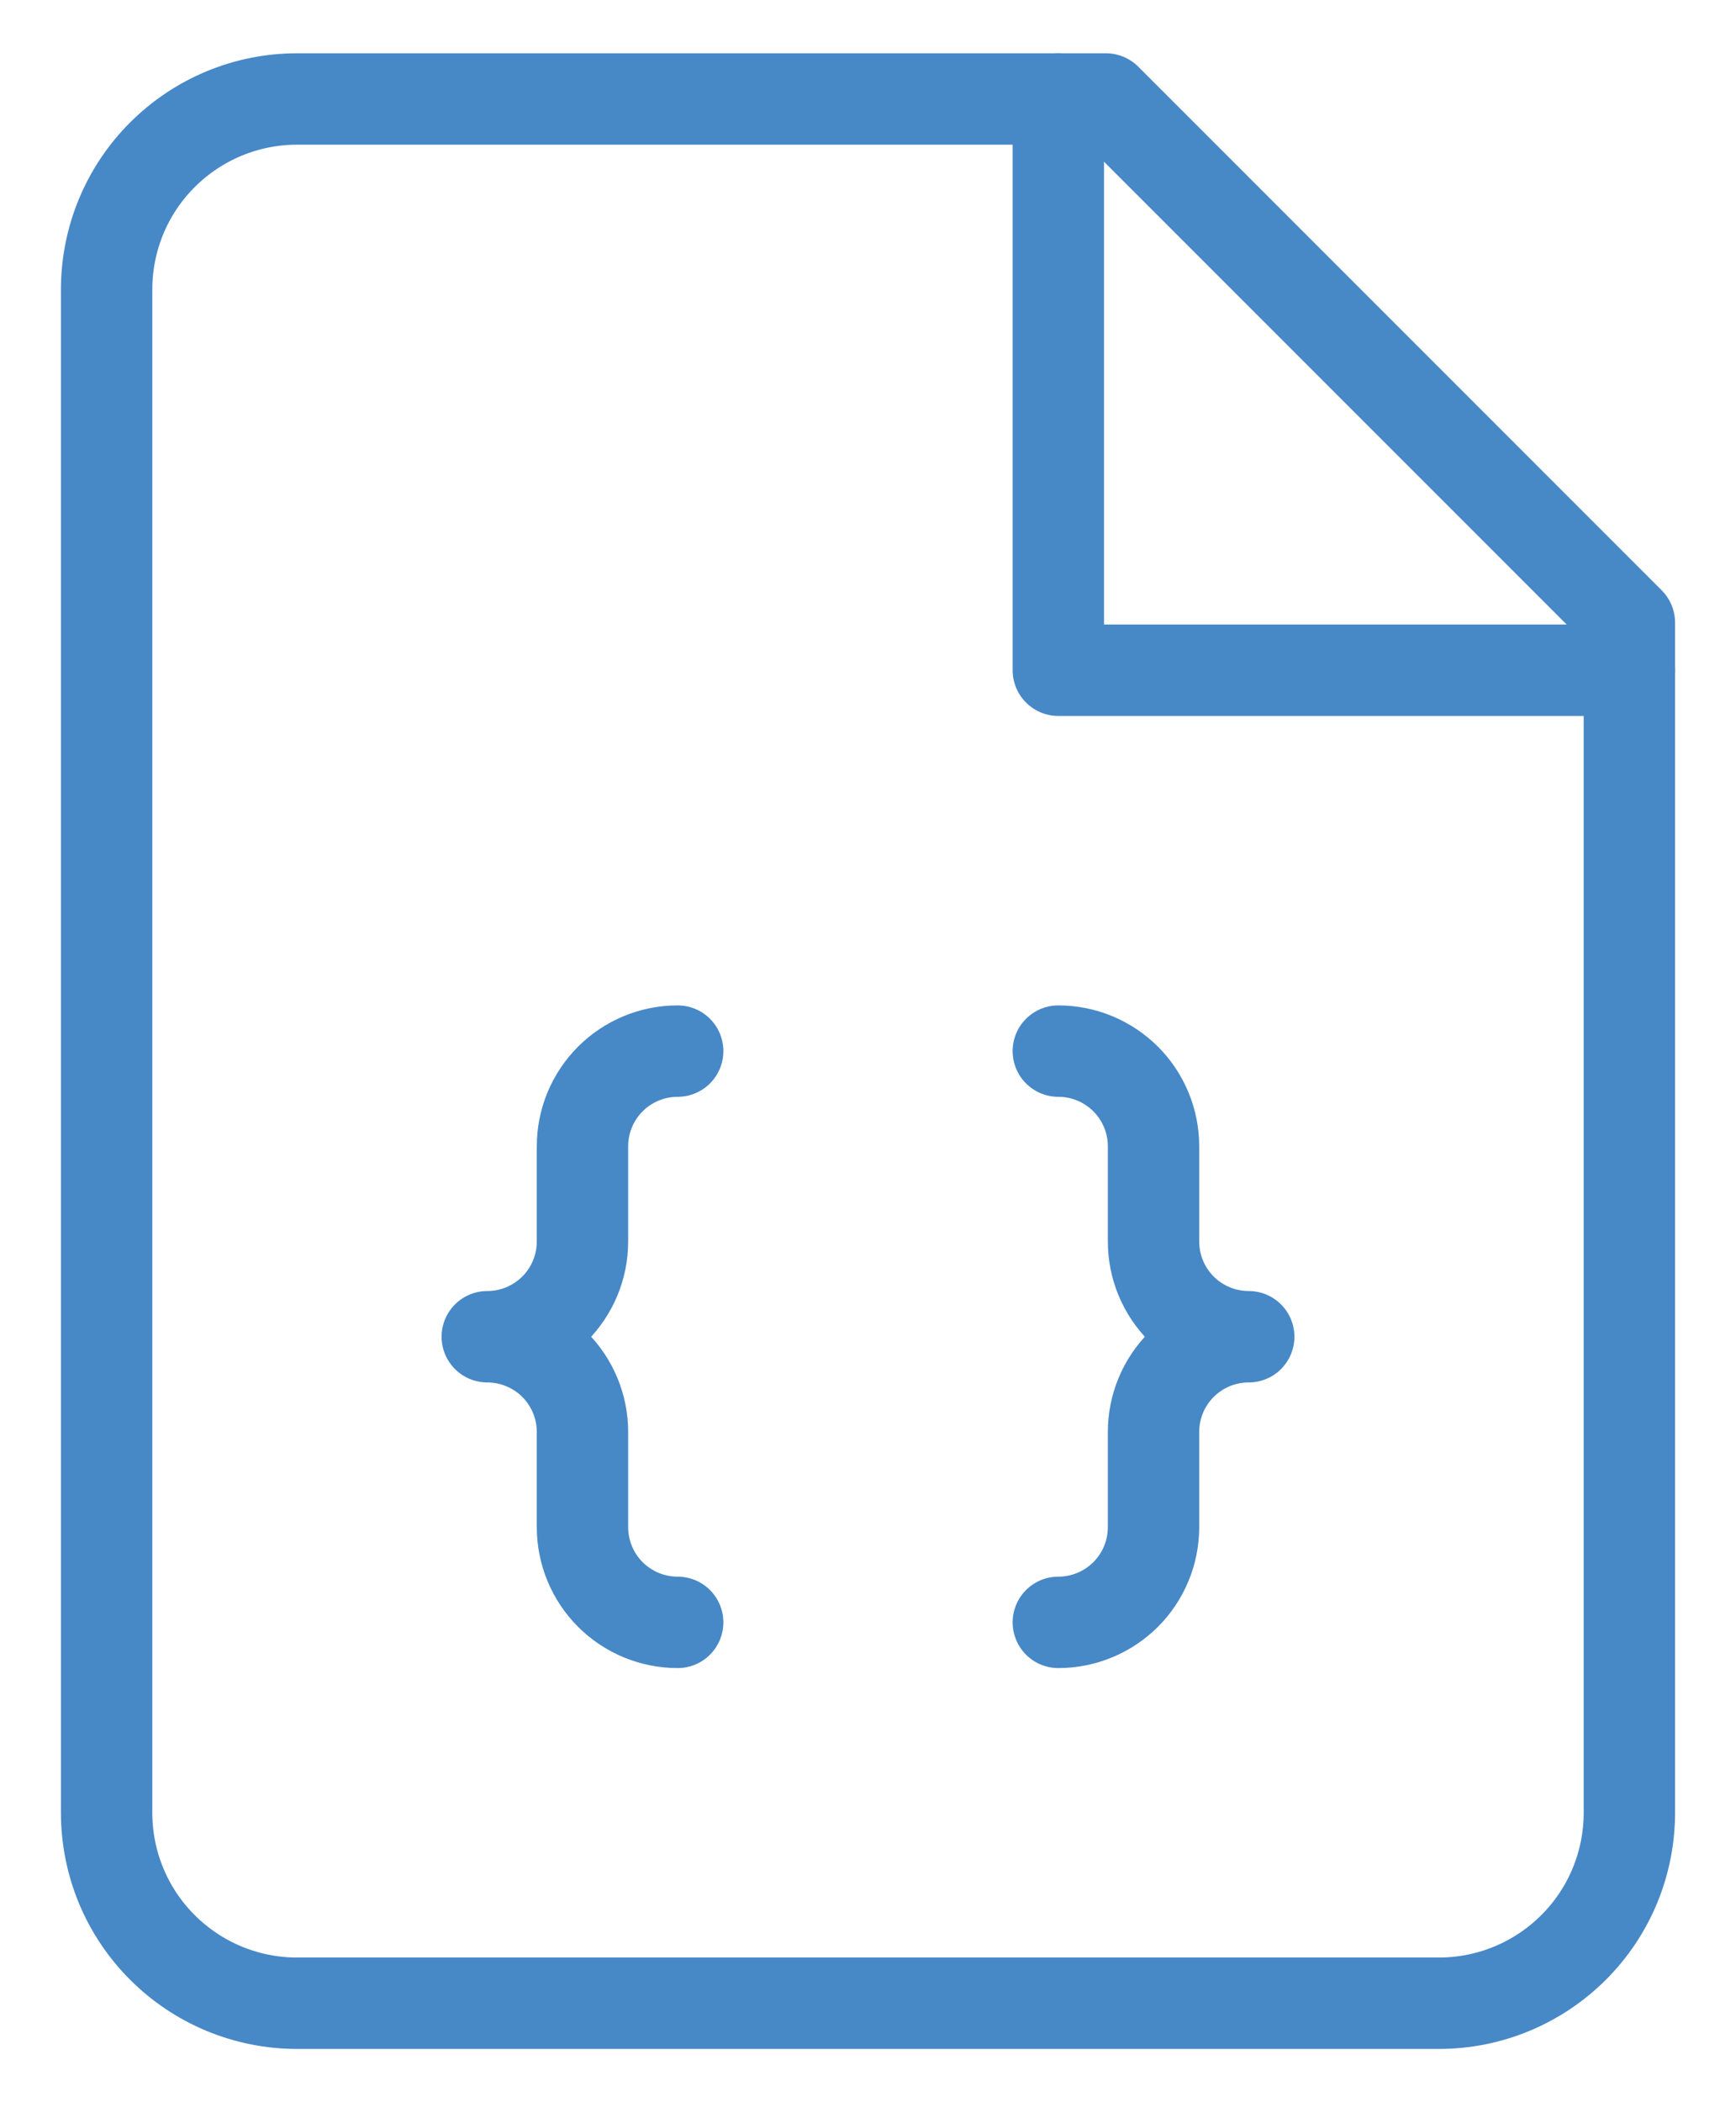 <svg width="19" height="23" viewBox="0 0 19 23" fill="none" xmlns="http://www.w3.org/2000/svg">
<path d="M12.104 1.083H3.25C2.697 1.083 2.168 1.303 1.777 1.694C1.386 2.084 1.167 2.614 1.167 3.167V19.833C1.167 20.386 1.386 20.916 1.777 21.306C2.168 21.697 2.697 21.917 3.25 21.917H15.75C16.302 21.917 16.832 21.697 17.223 21.306C17.614 20.916 17.833 20.386 17.833 19.833V6.812L12.104 1.083Z" stroke="#4788C7" stroke-linecap="round" stroke-linejoin="round"/>
<path d="M11.583 1.083V7.333H17.833M7.417 11.5C7.14 11.5 6.875 11.61 6.68 11.805C6.485 12 6.375 12.265 6.375 12.542V13.583C6.375 13.86 6.265 14.125 6.07 14.32C5.874 14.515 5.61 14.625 5.333 14.625C5.61 14.625 5.874 14.735 6.07 14.93C6.265 15.125 6.375 15.39 6.375 15.667V16.708C6.375 16.985 6.485 17.25 6.68 17.445C6.875 17.64 7.14 17.75 7.417 17.75M11.583 17.75C11.86 17.75 12.124 17.64 12.32 17.445C12.515 17.25 12.625 16.985 12.625 16.708V15.667C12.625 15.39 12.735 15.125 12.93 14.93C13.125 14.735 13.39 14.625 13.667 14.625C13.39 14.625 13.125 14.515 12.93 14.32C12.735 14.125 12.625 13.86 12.625 13.583V12.542C12.625 12.265 12.515 12 12.32 11.805C12.124 11.61 11.86 11.5 11.583 11.5" stroke="#4788C7" stroke-linecap="round" stroke-linejoin="round"/>
</svg>
